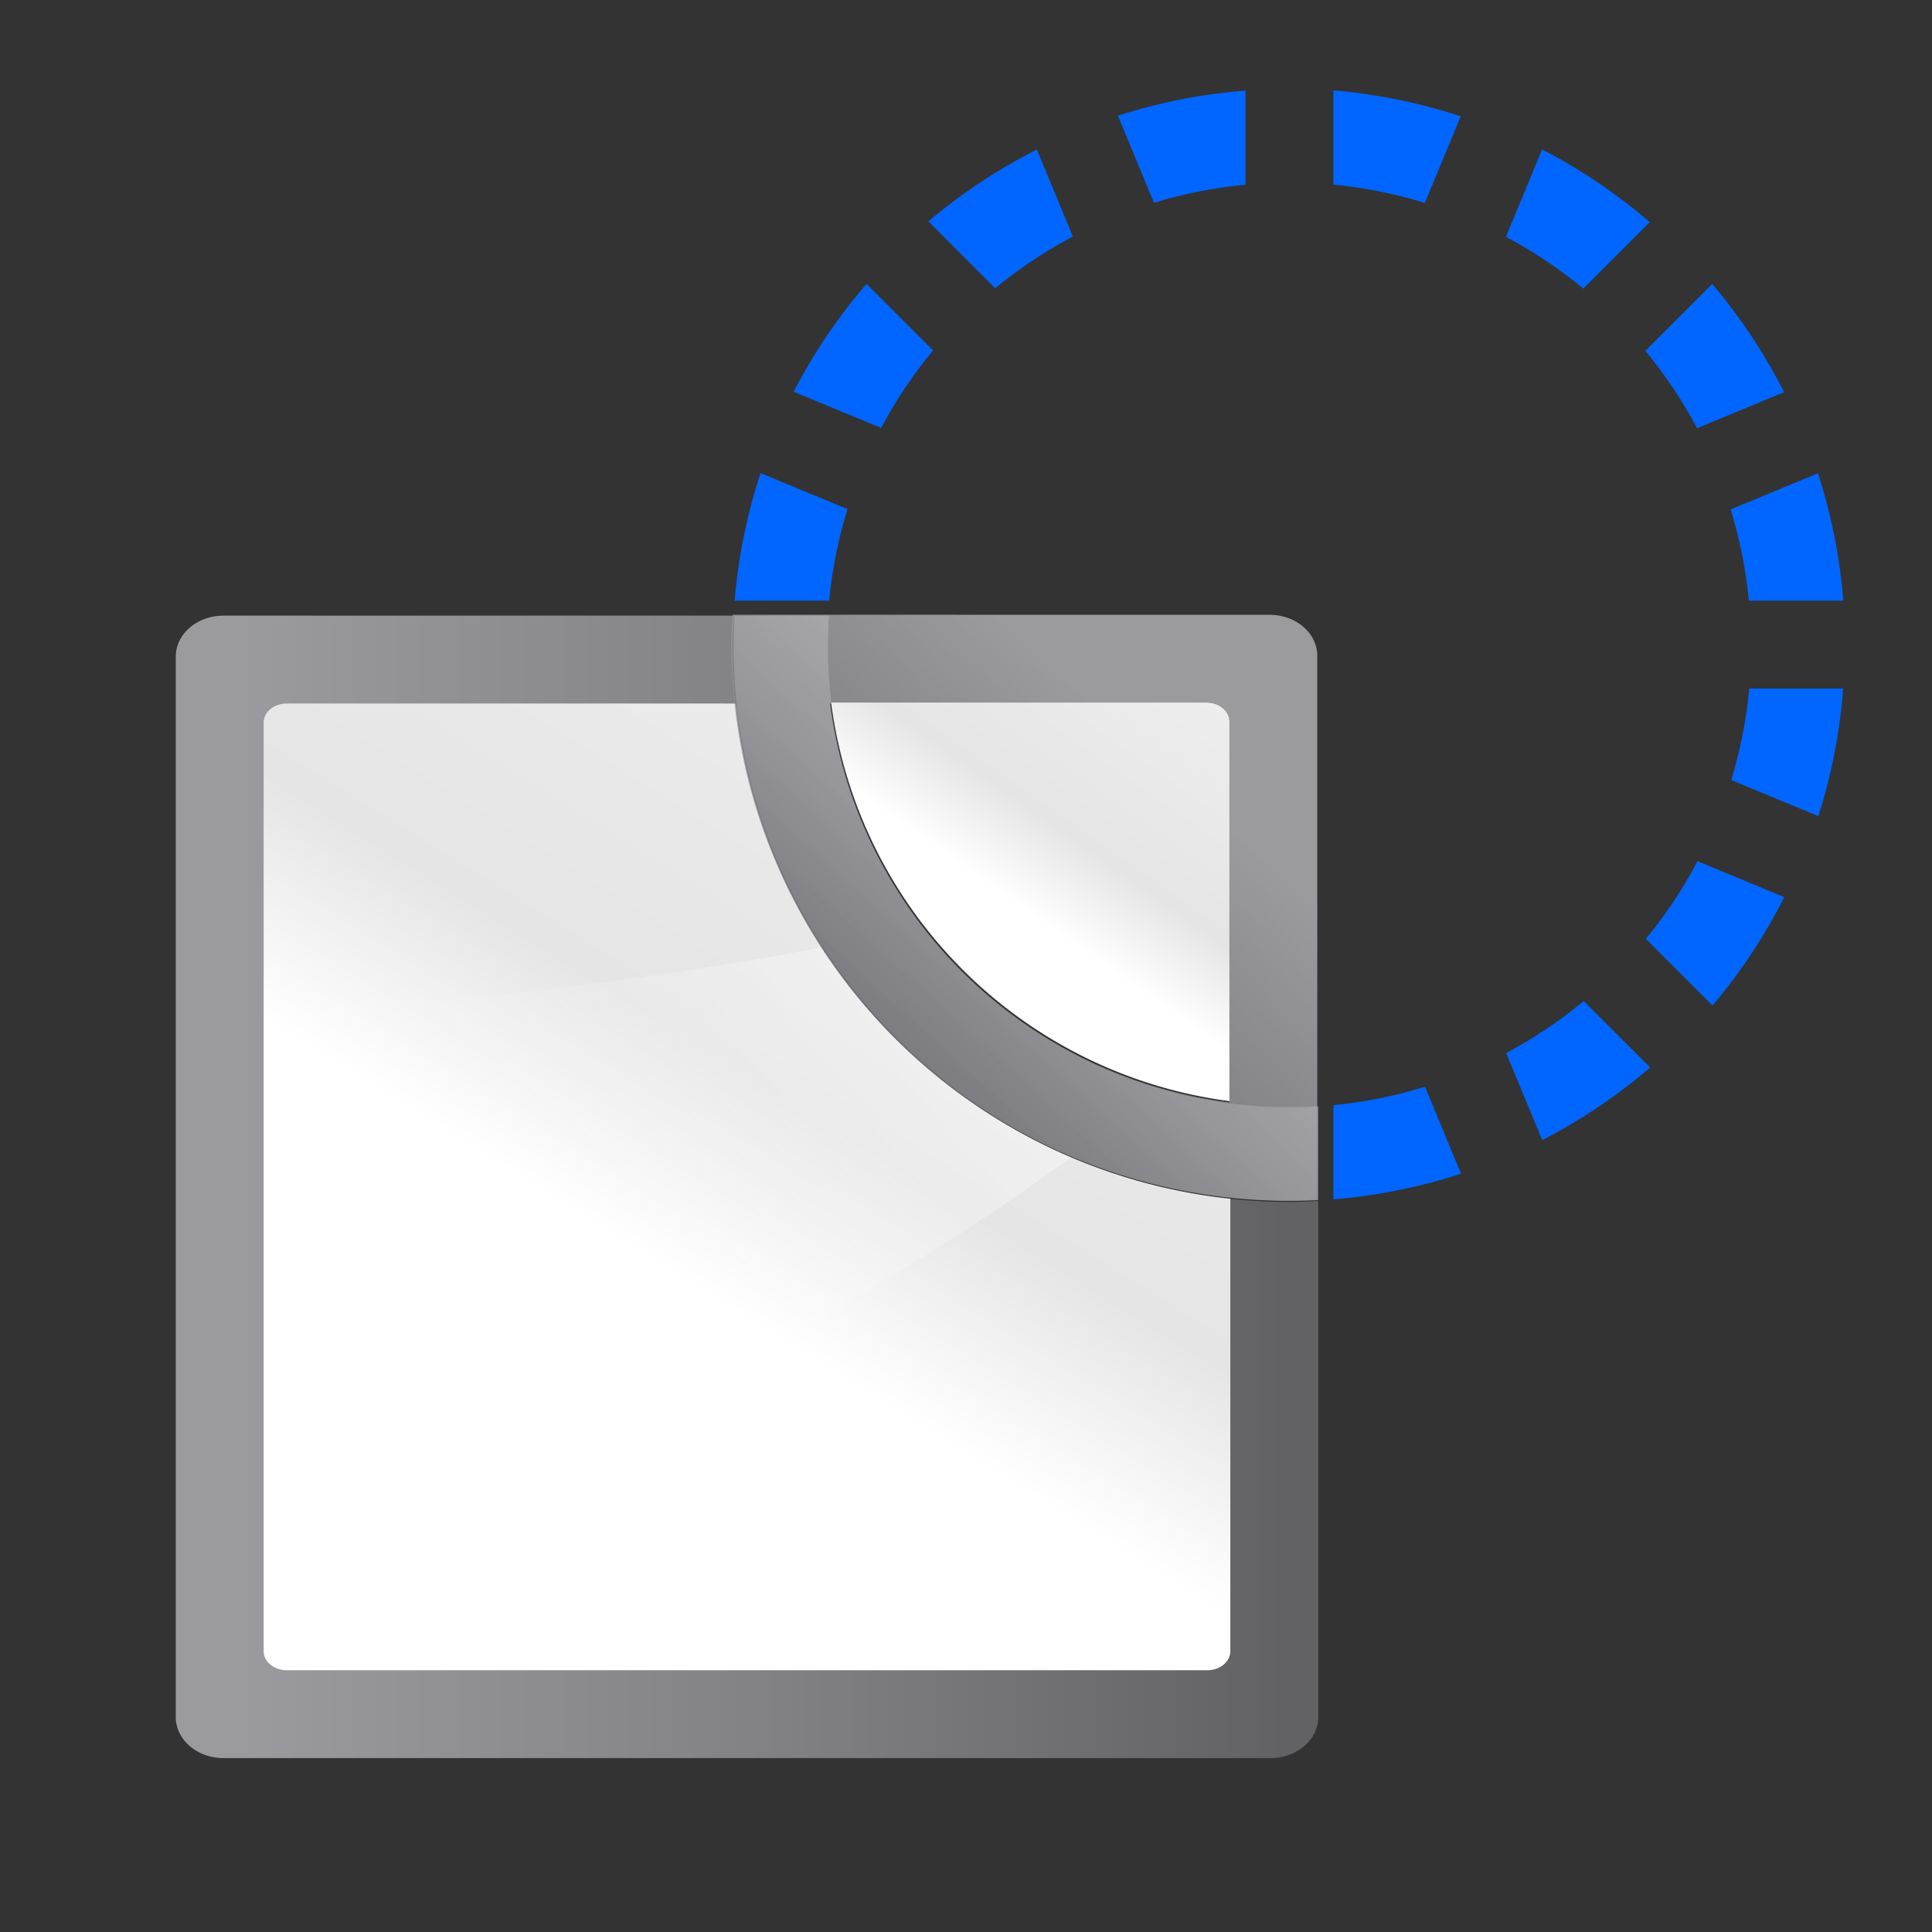 <svg height="22" width="22" xmlns="http://www.w3.org/2000/svg" xmlns:xlink="http://www.w3.org/1999/xlink"><rect width="100%" height="100%" fill="#333333" stroke="none"/><linearGradient id="a" gradientUnits="userSpaceOnUse" x1="11.403" x2="15" xlink:href="#b" y1="14.294" y2="10.336"/><linearGradient id="b"><stop offset="0" stop-color="#717174"/><stop offset=".5" stop-color="#9c9ca1"/><stop offset="1" stop-color="#bdbdc2"/></linearGradient><linearGradient id="c"><stop offset="0" stop-color="#fff"/><stop offset=".426" stop-color="#fff"/><stop offset=".589" stop-color="#e5e5e5"/><stop offset=".802" stop-color="#eaeaea"/><stop offset="1" stop-color="#eee"/></linearGradient><linearGradient id="d" gradientTransform="matrix(0 .098 .131 0 .262 7.388)" gradientUnits="userSpaceOnUse" x1="46.96" x2="6.233" xlink:href="#c" y1="69.911" y2="107.974"/><linearGradient id="e" gradientTransform="matrix(0 .069 .112 0 -45.288 40.766)" gradientUnits="userSpaceOnUse" x1="399.775" x2="399.775" xlink:href="#b" y1="1164.67" y2="549.061"/><linearGradient id="f" gradientTransform="matrix(0 .571 .762 0 1.524 42.985)" gradientUnits="userSpaceOnUse" x1="119.576" x2="16" xlink:href="#c" y1="23.793" y2="109.651"/><linearGradient id="g" gradientTransform="matrix(0 -1.369 -1.714 0 105.141 195.387)" gradientUnits="userSpaceOnUse" x1="102.311" x2="74.33" y1="-5.83" y2="32"><stop offset="0" stop-color="#fff"/><stop offset="1" stop-color="#fff" stop-opacity="0"/></linearGradient><linearGradient id="h" gradientUnits="userSpaceOnUse" x1="66.343" x2="87.271" xlink:href="#b" y1="83.167" y2="60.137"/><g transform="matrix(.172 0 0 .172 -0 .005)"><path d="m14.801 40.729c-1.753 0-3.164 1.213-3.164 2.721v70.193c0 1.508 1.411 2.721 3.164 2.721h69.307c1.753 0 3.164-1.213 3.164-2.721v-34.168a36.862 36.862 0 0 1 -1.953.07 36.862 36.862 0 0 1 -36.863-36.863 36.862 36.862 0 0 1 .098-1.953z" fill="url(#e)" opacity=".75"/><path d="m18.979 46.547c-.844 0-1.523.564-1.523 1.266v61.467c0 .701.679 1.266 1.523 1.266h60.951c.844 0 1.523-.564 1.523-1.266v-29.947a36.862 36.862 0 0 1 -32.752-32.785z" fill="url(#f)" fill-rule="evenodd"/><path d="m54.367 62.693c-12.271 2.407-25.496 3.59-36.912 4.764v37.271c17.56-7.072 37.818-16.715 53.447-28.123a36.862 36.862 0 0 1 -16.535-13.912z" fill="url(#g)" fill-rule="evenodd"/><path d="m48.629 40.729a36.862 36.862 0 0 0 .396 7.795 36.862 36.862 0 0 0 38.246 30.902v-6.211a30.636 30.636 0 0 1 -5.818-.193v.021a30.636 30.636 0 0 1 -1.309-.234 30.636 30.636 0 0 1 -1.367-.246 30.636 30.636 0 0 1 -2.002-.535 30.636 30.636 0 0 1 -.881-.25 30.636 30.636 0 0 1 -2.379-.9 30.636 30.636 0 0 1 -.406-.16 30.636 30.636 0 0 1 -2.635-1.309 30.636 30.636 0 0 1 -.051-.027 30.636 30.636 0 0 1 -15.457-22.834h.082a30.636 30.636 0 0 1 -.164-5.818z" fill="url(#h)" opacity=".75"/><path d="m88.275 5.955v6.238a30.636 30.636 0 0 1 6.055 1.213l2.375-5.734a36.862 36.862 0 0 0 -8.43-1.717zm-5.818.012a36.862 36.862 0 0 0 -8.445 1.666l2.389 5.766a30.636 30.636 0 0 1 6.057-1.197zm-11.447 2.766a36.862 36.862 0 0 0 -.072.029zm31.084 1.131-2.396 5.785a30.636 30.636 0 0 1 5.125 3.428l4.398-4.398a36.862 36.862 0 0 0 -7.127-4.814zm-33.451.01a36.862 36.862 0 0 0 -7.18 4.756l4.424 4.426a30.636 30.636 0 0 1 5.141-3.424zm-9.605 7.021a36.862 36.862 0 0 0 -.219.219zm-1.668 1.871a36.862 36.862 0 0 0 -4.824 7.139l5.789 2.398a30.636 30.636 0 0 1 3.439-5.133zm55.988.006-4.428 4.428a30.636 30.636 0 0 1 3.424 5.121l5.76-2.385a36.862 36.862 0 0 0 -4.756-7.164zm-62.154 10.119a36.862 36.862 0 0 0 -.273.656zm-.852 2.402a36.862 36.862 0 0 0 -1.717 8.445h6.258a30.636 30.636 0 0 1 1.215-6.061zm70.004.01-5.781 2.395a30.636 30.636 0 0 1 1.209 6.041h6.25a36.862 36.862 0 0 0 -1.678-8.436zm-4.547 14.254a30.636 30.636 0 0 1 -1.195 6.057l5.77 2.389a36.862 36.862 0 0 0 1.639-8.445zm-3.424 11.43a30.636 30.636 0 0 1 -3.422 5.143l4.412 4.412a36.862 36.862 0 0 0 4.752-7.176zm-7.537 9.258a30.636 30.636 0 0 1 -5.133 3.445l2.387 5.762a36.862 36.862 0 0 0 7.145-4.809zm-10.506 5.674a30.636 30.636 0 0 1 -6.066 1.219v6.234a36.862 36.862 0 0 0 8.449-1.699zm4.01 5.213-.324.135a36.862 36.862 0 0 0 .324-.135z" fill="#06f"/></g><path d="m8.345 7a6.336 6.336 0 0 0 -.017.336 6.336 6.336 0 0 0 6.336 6.336 6.336 6.336 0 0 0 .336-.011v-6.192c0-.259-.242-.468-.544-.468zm1.102 1h4.29c.145 0 .262.097.262.218v4.336a5.265 5.265 0 0 1 -4.552-4.554z" fill="url(#a)" opacity=".75"/><path d="m9.464 8a5.265 5.265 0 0 0 4.536 4.539v-4.321c0-.121-.117-.218-.262-.218z" fill="url(#d)" fill-rule="evenodd"/></svg>